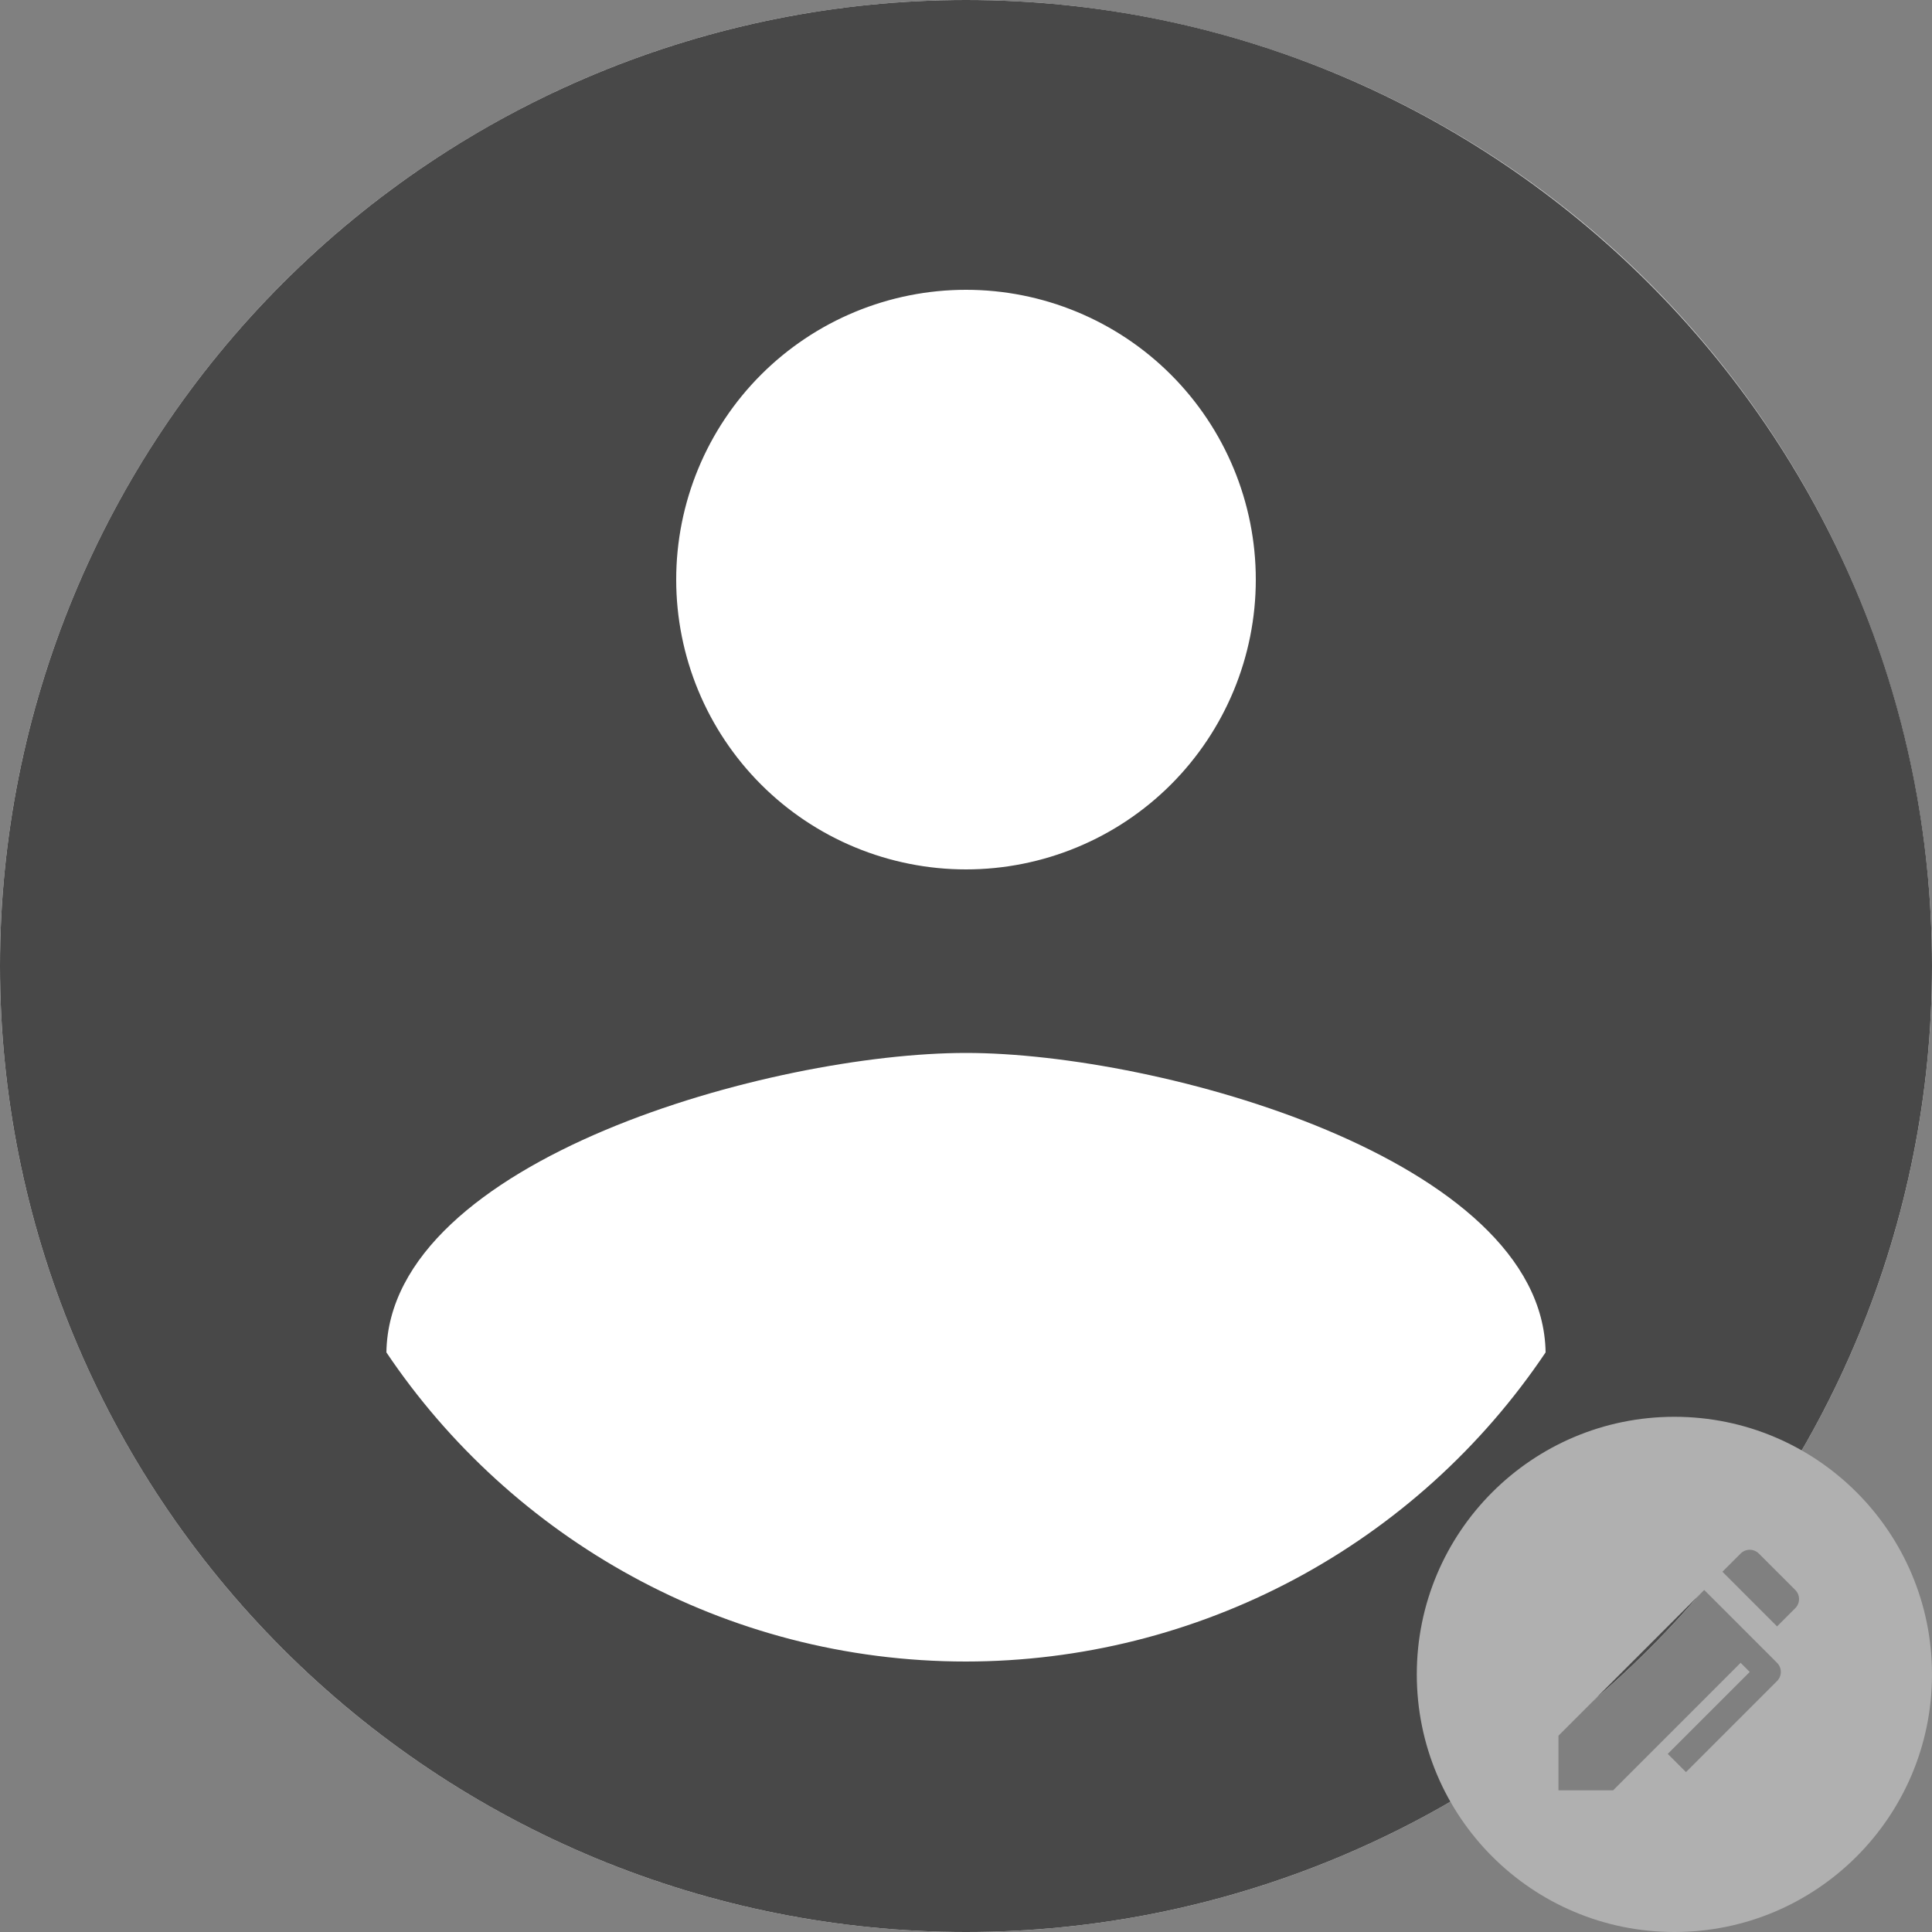 <svg width="100" height="100" viewBox="0 0 100 100" fill="none" xmlns="http://www.w3.org/2000/svg">
  <rect x="0" y="0" width="100" height="100" fill="#808080" stroke="none"/>
  <circle cx="50" cy="50" r="50" fill="white" />
  <path
    d="M50 86C37.5 86 26.45 79.6 20 70C20.15 60 40 54.5 50 54.5C60 54.5 79.85 60 80 70C76.694 74.922 72.229 78.956 66.998 81.746C61.766 84.536 55.929 85.997 50 86ZM50 15C53.978 15 57.794 16.58 60.607 19.393C63.42 22.206 65 26.022 65 30C65 33.978 63.42 37.794 60.607 40.607C57.794 43.42 53.978 45 50 45C46.022 45 42.206 43.42 39.393 40.607C36.58 37.794 35 33.978 35 30C35 26.022 36.58 22.206 39.393 19.393C42.206 16.58 46.022 15 50 15ZM50 0C43.434 0 36.932 1.293 30.866 3.806C24.799 6.319 19.288 10.002 14.645 14.645C5.268 24.021 0 36.739 0 50C0 63.261 5.268 75.978 14.645 85.355C19.288 89.998 24.799 93.681 30.866 96.194C36.932 98.707 43.434 100 50 100C63.261 100 75.978 94.732 85.355 85.355C94.732 75.978 100 63.261 100 50C100 22.35 77.5 0 50 0Z"
    fill="#484848" />
  <path fill-rule="evenodd" clip-rule="evenodd"
    d="M86.667 100C94.031 100 100 94.031 100 86.667C100 79.303 94.031 73.333 86.667 73.333C79.303 73.333 73.333 79.303 73.333 86.667C73.333 94.031 79.303 100 86.667 100ZM90.094 86.067L90.566 86.539L86.323 90.781L87.266 91.724L91.98 87.01C92.105 86.885 92.175 86.716 92.175 86.539C92.175 86.362 92.105 86.192 91.98 86.067L88.209 82.296L80.666 89.839V92.667H83.495L90.094 86.067ZM92.923 82.296L91.037 80.411C90.912 80.286 90.743 80.216 90.566 80.216C90.389 80.216 90.219 80.286 90.094 80.411L89.152 81.353L91.98 84.182L92.923 83.239C93.048 83.114 93.118 82.944 93.118 82.767C93.118 82.591 93.048 82.421 92.923 82.296Z"
    fill="#B0B0B0" />
</svg>